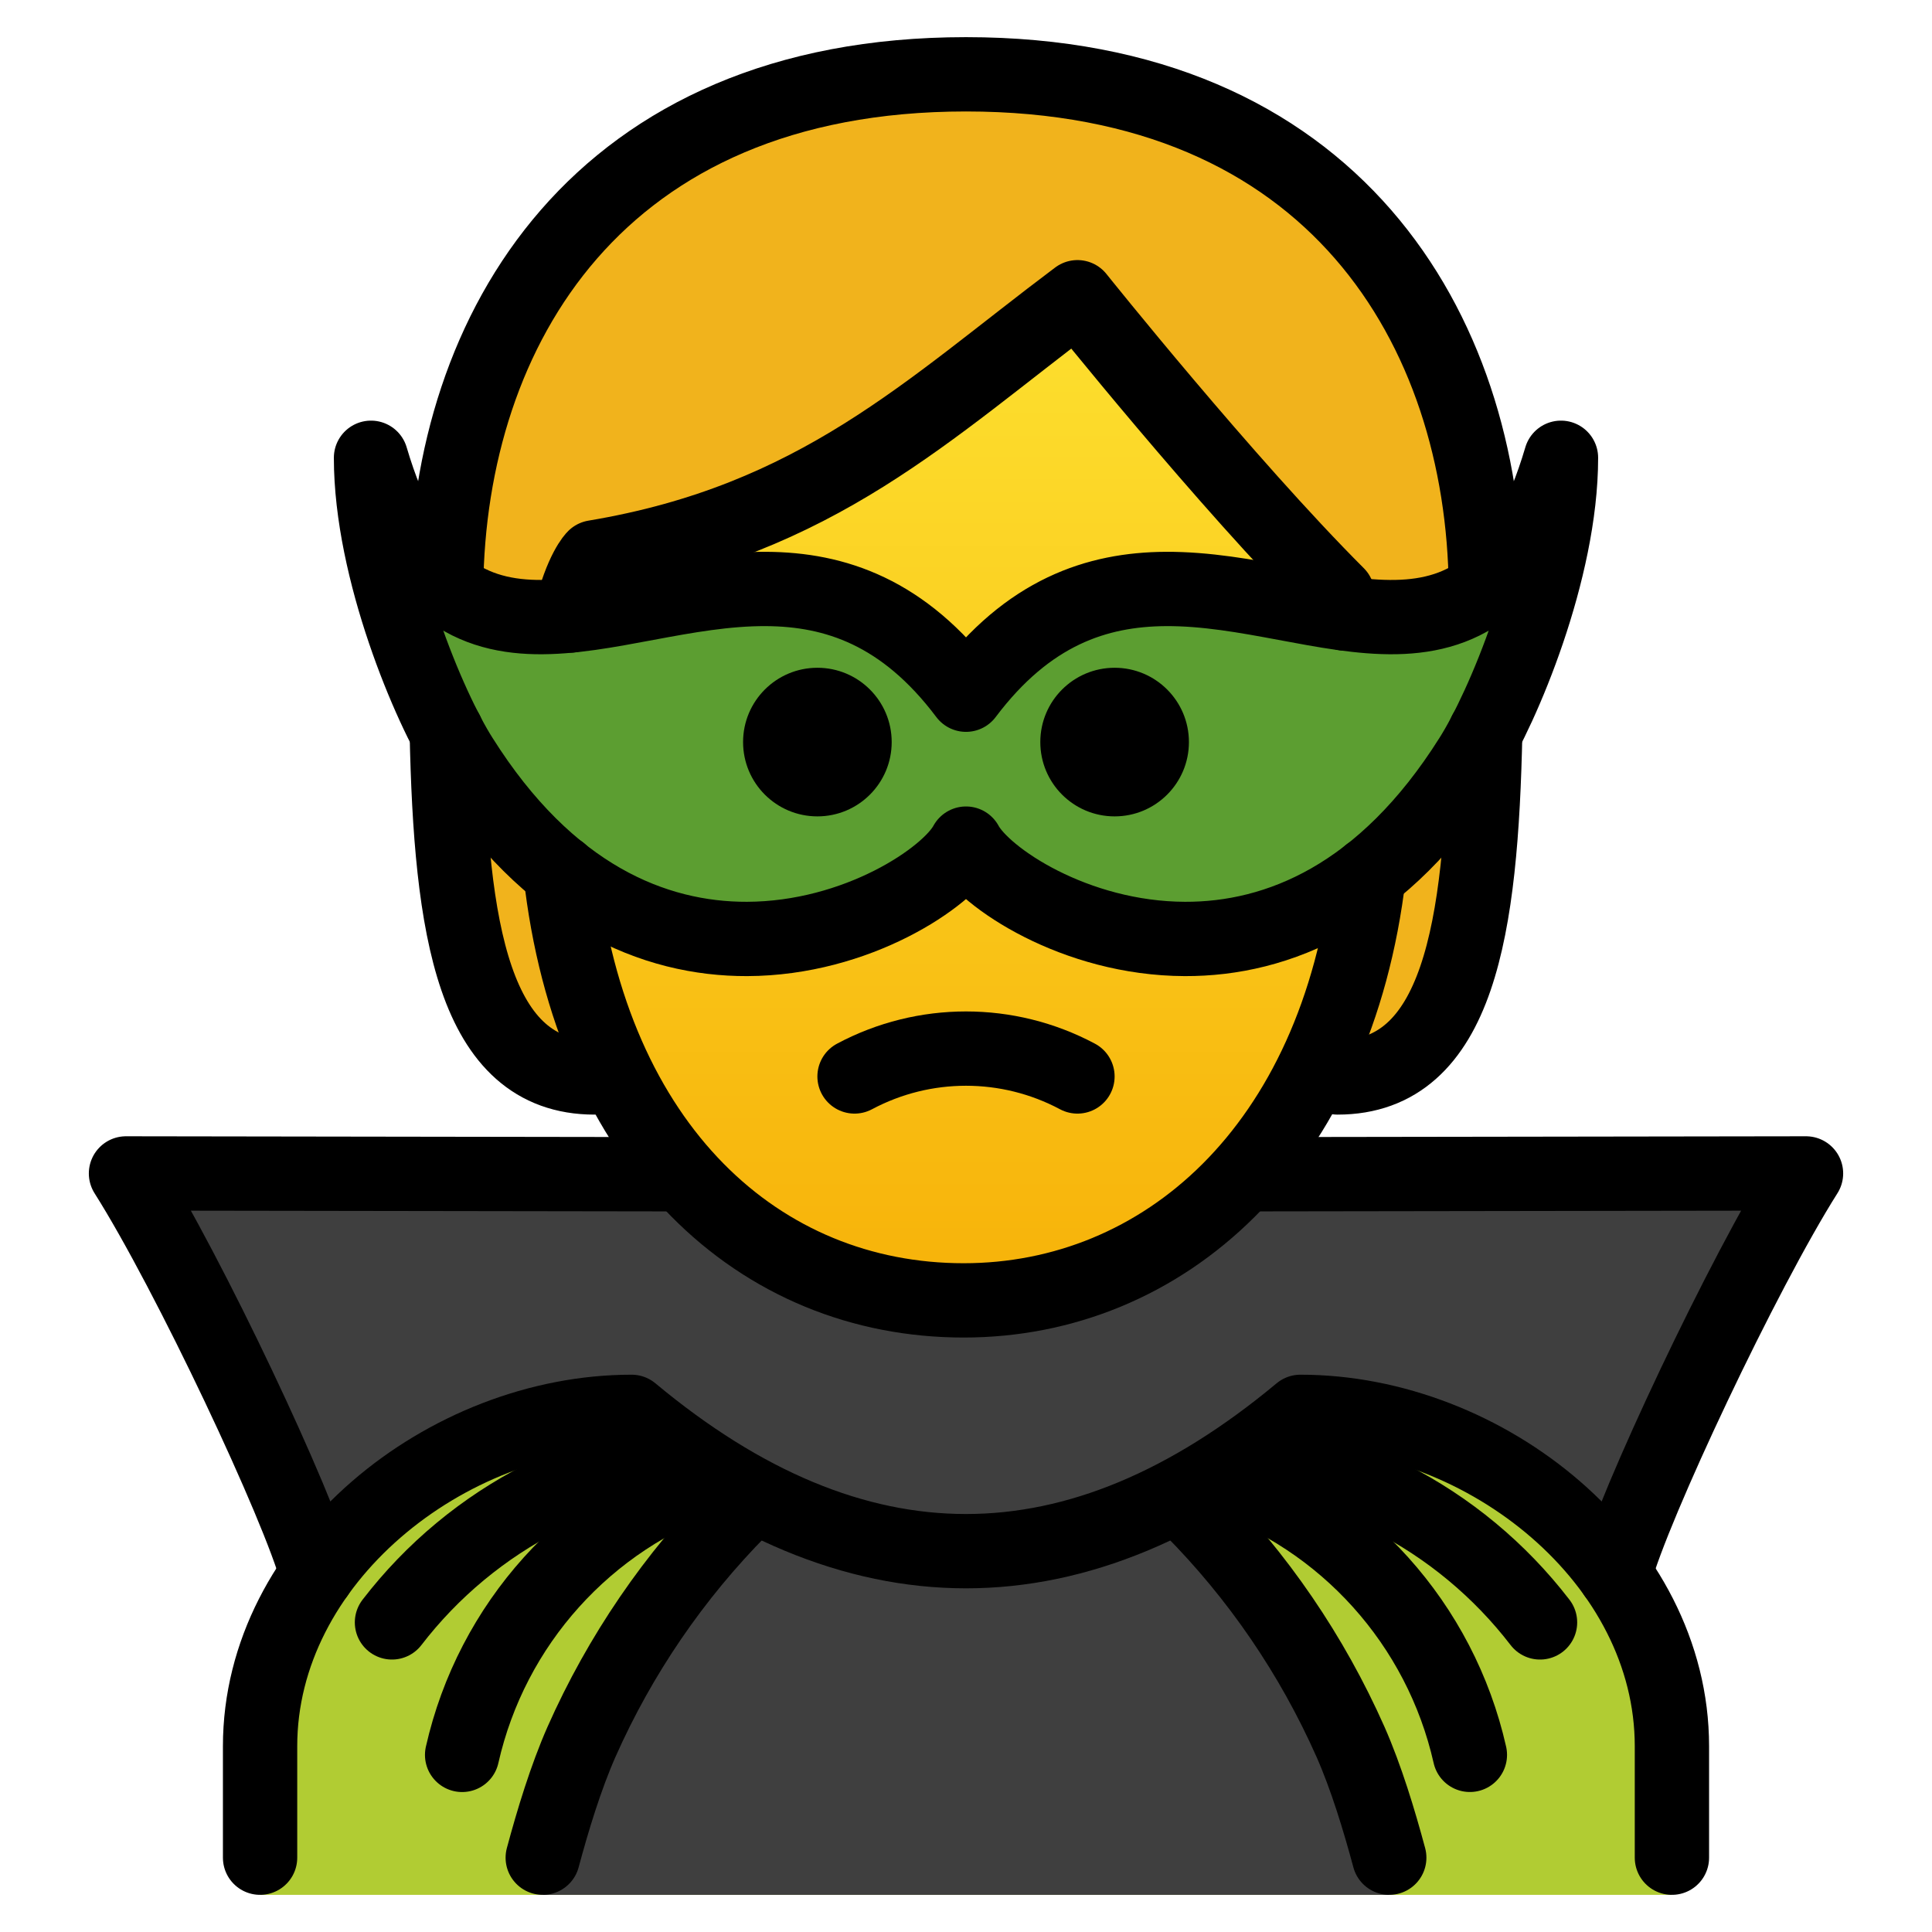 <svg viewBox="10 10 52 52" xmlns="http://www.w3.org/2000/svg">
  <defs>
    <linearGradient id="yellow-gradient" x1="0%" x2="0%" y1="0%" y2="100%">
      <stop offset="0%" style="stop-color:#FDE02F;stop-opacity:1;"/>
      <stop offset="100%" style="stop-color:#F7B209;stop-opacity:1;"/>
    </linearGradient>
  </defs>
  <g id="hair">
    <path d="M26,39c-4,0-4-6-4-13s4-14,14-14s14,7,14,14s0,13-4,13" fill="#F1B31C"/>
  </g>
  <g id="skin">
    <path d="M24.936,31c0,9,4.936,14,11,14C41.873,45,47,40,47,31c0-3-1-5-1-5c-3-2.999-7-8-7-8 c-4,3-7,6-13,7C26,25,24.936,26,24.936,31z" fill="url(#yellow-gradient)"/>
  </g>
  <g id="color">
    <path d="M35.993,45c-2.752,0-5.289-1.27-7.234-3.409L13.391,41.583 c1.694,2.678,4.644,8.943,5.144,10.79h34.929c0.499-1.843,3.434-8.078,5.131-10.768l-15.373-0.008 C41.278,43.733,38.743,45,35.993,45z" fill="#3F3F3F"/>
    <path d="M36,32.706c-0.491,0.913-2.936,2.556-5.891,2.566c-2.494,0.008-5.35-1.146-7.701-4.883 c-0.85-1.336-2.422-5.038-2.422-8.068c1.992,6.75,6.304,3.506,10.637,3.531c1.848,0.011,3.7,0.616,5.377,2.846 c1.677-2.229,3.529-2.835,5.377-2.846c4.333-0.025,8.645,3.219,10.637-3.531c0,3.029-1.572,6.731-2.422,8.068 c-2.35,3.737-5.207,4.892-7.701,4.883C38.936,35.262,36.491,33.619,36,32.706z" fill="#5C9E31"/>
    <path d="M17,61v-4c0-4.994,5.008-9,10-9c6,5,12,5,18,0c4.994,0,10,4.006,10,9v4" fill="#B1CC33"/>
    <path d="M47.392,61c-0.272-1.012-0.62-3.159-1.043-4.118c-1.037-2.337-2.491-4.466-4.293-6.281H29.944 c-1.801,1.815-3.256,3.944-4.293,6.281c-0.423,0.959-0.771,3.106-1.043,4.118" fill="#3F3F3F"/>
  </g>
  <g id="line">
    <path d="M39,38.973 c-1.875-1-4.125-1-6,0" fill="none" stroke="#000000" stroke-linecap="round" stroke-linejoin="round" stroke-width="2"/>
    <path d="M42,29.973c0,1.105-0.895,2-2,2s-2-0.895-2-2s0.895-2,2-2S42,28.868,42,29.973"/>
    <path d="M34,29.973c0,1.105-0.895,2-2,2c-1.105,0-2-0.895-2-2s0.895-2,2-2C33.105,27.973,34,28.868,34,29.973"/>
    <path d="M28.264,41.605 L13.391,41.583c1.694,2.678,4.644,8.943,5.144,10.79" fill="none" stroke="#000000" stroke-linecap="round" stroke-linejoin="round" stroke-width="2"/>
    <path d="M20.55,53.667 c1.082-1.408,2.465-2.555,4.048-3.359c1.042-0.525,2.157-0.892,3.307-1.088" fill="none" stroke="#000000" stroke-linecap="round" stroke-miterlimit="10" stroke-width="2"/>
    <path d="M29.209,49.707 c-3.413,1.16-5.977,4.01-6.771,7.526" fill="none" stroke="#000000" stroke-linecap="round" stroke-miterlimit="10" stroke-width="2"/>
    <path d="M29.944,50.601 c-1.801,1.815-3.256,3.944-4.293,6.281c-0.423,0.959-0.771,2.106-1.043,3.118" fill="none" stroke="#000000" stroke-linecap="round" stroke-miterlimit="10" stroke-width="2"/>
    <path d="M17,60v-3 c0-4.994,5.008-9,10-9c6,5,12,5,18,0c4.994,0,10,4.006,10,9v3" fill="none" stroke="#000000" stroke-linecap="round" stroke-linejoin="round" stroke-width="2"/>
    <path d="M53.465,52.373 c0.501-1.847,3.45-8.112,5.144-10.79l-15.069,0.022" fill="none" stroke="#000000" stroke-linecap="round" stroke-linejoin="round" stroke-width="2"/>
    <path d="M44.095,49.22 c1.15,0.196,2.265,0.563,3.307,1.088c1.583,0.803,2.966,1.951,4.048,3.359" fill="none" stroke="#000000" stroke-linecap="round" stroke-miterlimit="10" stroke-width="2"/>
    <path d="M49.562,57.232 c-0.794-3.516-3.358-6.366-6.771-7.526" fill="none" stroke="#000000" stroke-linecap="round" stroke-miterlimit="10" stroke-width="2"/>
    <path d="M47.392,60 c-0.272-1.012-0.62-2.159-1.043-3.118c-1.037-2.337-2.491-4.466-4.293-6.281" fill="none" stroke="#000000" stroke-linecap="round" stroke-miterlimit="10" stroke-width="2"/>
    <path d="M36,32.706 c-0.491,0.913-2.936,2.556-5.891,2.566c-2.494,0.008-5.35-1.146-7.701-4.883c-0.85-1.336-2.422-5.038-2.422-8.068 c1.992,6.75,6.304,3.506,10.637,3.531c1.848,0.011,3.7,0.616,5.377,2.846c1.677-2.229,3.529-2.835,5.377-2.846 c4.333-0.025,8.645,3.219,10.637-3.531c0,3.029-1.572,6.731-2.422,8.068c-2.35,3.737-5.207,4.892-7.701,4.883 C38.936,35.262,36.491,33.619,36,32.706z" fill="none" stroke="#000000" stroke-linejoin="round" stroke-width="2"/>
    <path d="M49.993,25.816 C49.923,18.878,45.912,12,36,12s-13.924,6.878-13.993,13.816" fill="none" stroke="#000000" stroke-linecap="round" stroke-linejoin="round" stroke-width="2"/>
    <path d="M46,39 c3.268,0,3.865-4.007,3.975-9.29" fill="none" stroke="#000000" stroke-linecap="round" stroke-linejoin="round" stroke-width="2"/>
    <path d="M22.025,29.71 C22.134,34.993,22.732,39,26,39" fill="none" stroke="#000000" stroke-linecap="round" stroke-linejoin="round" stroke-width="2"/>
    <path d="M46.214,26.515 C46.091,26.192,46,26,46,26c-3-2.999-7-8-7-8c-4,3-7,6-13,7c0,0-0.351,0.335-0.65,1.566" fill="none" stroke="#000000" stroke-linecap="round" stroke-linejoin="round" stroke-width="2"/>
    <path d="M25.083,33.465 C25.907,40.901,30.454,45,35.937,45c5.353,0,10.034-4.077,10.905-11.473" fill="none" stroke="#000000" stroke-linecap="round" stroke-linejoin="round" stroke-width="2"/>
  </g>
</svg>